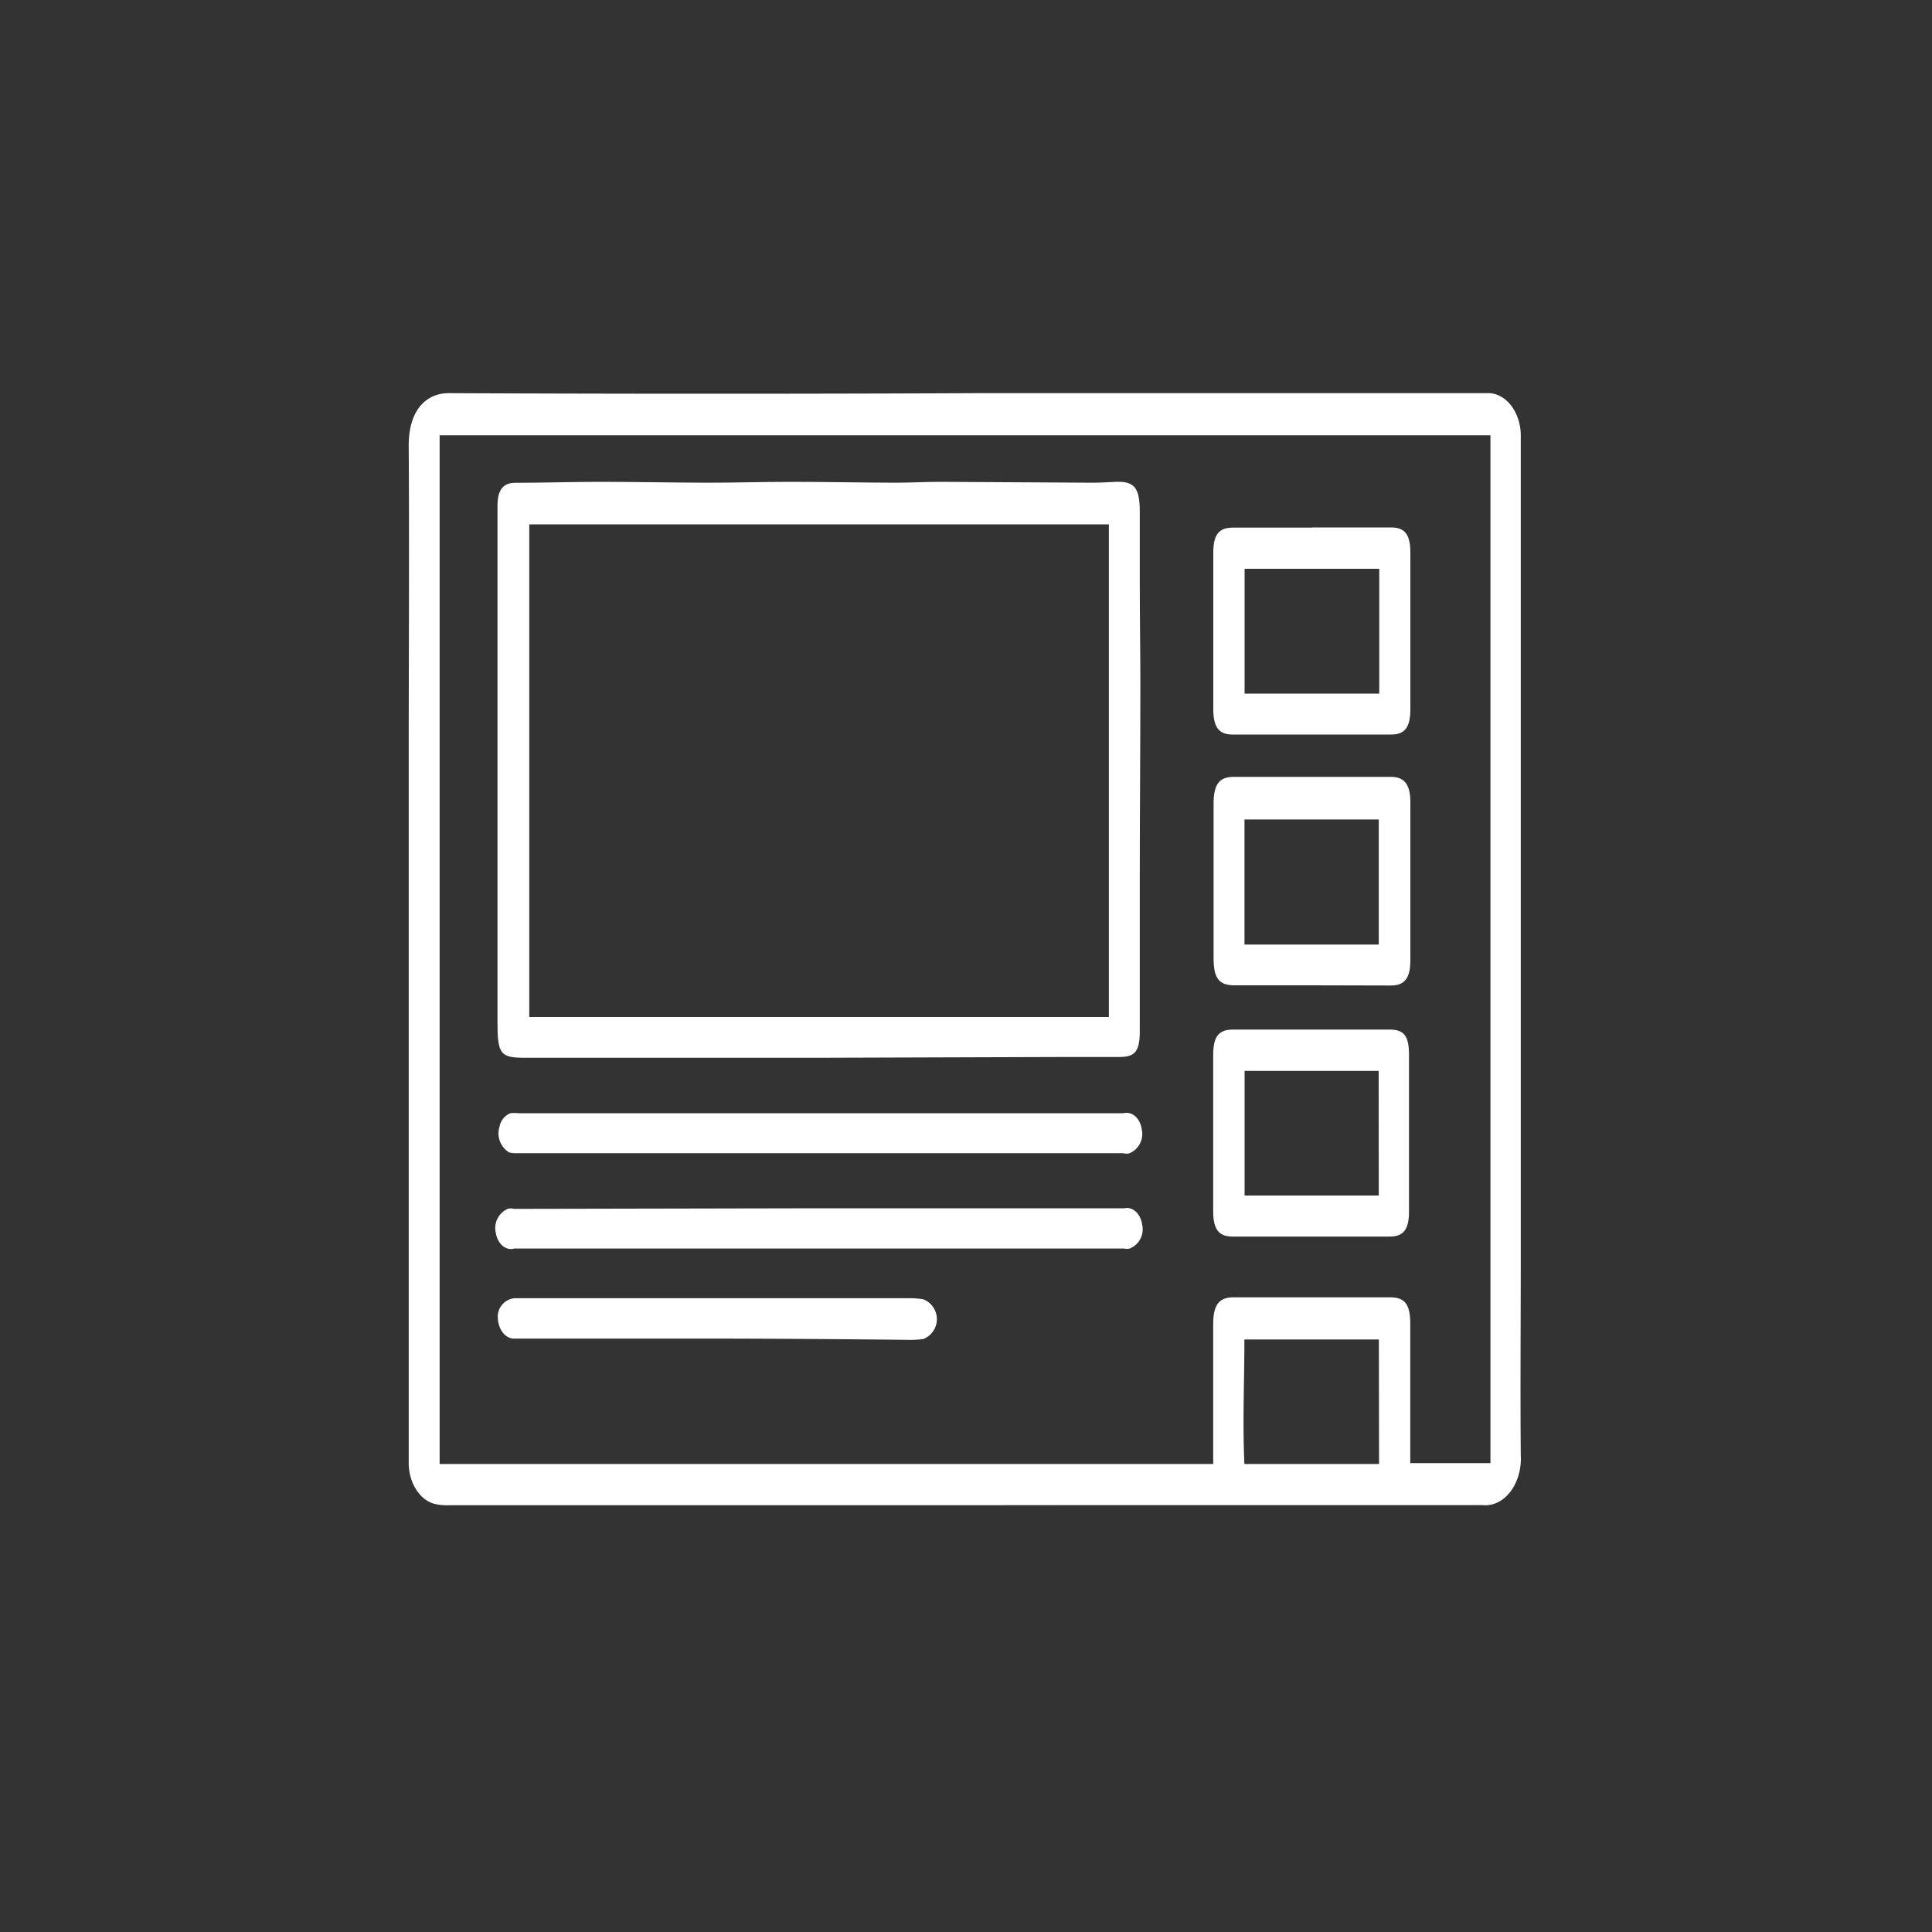 <svg xmlns="http://www.w3.org/2000/svg" viewBox="0 0 200 200"><rect x="0" y="0" width="200" height="200" fill="#333333" stroke="none"/><defs><style>.cls-1{fill:#fff;}.cls-2{fill:none;}</style></defs><g id="Layer_2" data-name="Layer 2"><g id="Layer_1-2" data-name="Layer 1"><g id="Layer_2-2" data-name="Layer 2"><g id="Layer_1-2-2" data-name="Layer 1-2"><g id="Layer_2-2-2" data-name="Layer 2-2"><g id="Layer_1-2-2-2" data-name="Layer 1-2-2"><path class="cls-1" d="M99.81,155.82H46.49a5.72,5.72,0,0,1-1.43-.12c-1.6-.36-2.8-2.24-2.75-4.4V78.57c0-10.78.07-21.55,0-32.32-.05-3.91,1.92-5.55,4.13-5.55q27.33.12,54.66,0h53.13c1.84.14,3.27,2.17,3.2,4.59v84.54c0,6.93-.06,13.86,0,20.8.15,2.67-1.38,5-3.41,5.18a2.17,2.17,0,0,1-.51,0H110.1ZM45.51,45.06V151.55h80.08V137.08c0-2,.6-2.78,2.1-2.78h16.22c1.54,0,2.08.75,2.08,2.76v14.4h8.3V45.06Zm97.23,93.6H128.82c0,4.37-.2,8.64,0,12.89h13.94Z"/><path class="cls-1" d="M84.71,109.5H54.31c-2.51,0-2.81-.38-2.81-3.68V52.33c0-1.6.59-2.33,1.77-2.35,2.95,0,5.88-.1,8.8-.1,3.74,0,7.47.08,11.2.09,2.84,0,5.68-.09,8.53-.09,3.64,0,7.29.08,10.93.09,1.53,0,3.06-.09,4.6-.09l15.81.09c.8,0,1.6-.06,2.4-.09,1.88-.07,2.45.62,2.45,3.07s0,5.07,0,7.6c0,3.43.06,6.84.06,10.27,0,6.67-.06,13.34-.06,20,0,4.51,0,9,0,13.55,0,.8,0,1.6,0,2.4,0,2.11-.52,2.65-2.12,2.65h-6.2Zm30.08-4.22v-51h-60v51Z"/><path class="cls-1" d="M84.83,125.08h31.55c.88-.2,1.71.57,1.86,1.72a2.14,2.14,0,0,1-1.3,2.45,1.32,1.32,0,0,1-.56,0H53.23c-.86.25-1.71-.48-1.9-1.6a2.18,2.18,0,0,1,1.23-2.51,1.12,1.12,0,0,1,.63,0h1.35Z"/><path class="cls-1" d="M84.78,119.38H53.51a2.69,2.69,0,0,1-.8-.08,2.31,2.31,0,0,1-1-2.67,1.87,1.87,0,0,1,1.12-1.39,4.22,4.22,0,0,1,.87,0H116.3c.87-.23,1.72.5,1.89,1.65a2.17,2.17,0,0,1-1.25,2.49,1.16,1.16,0,0,1-.64,0Z"/><path class="cls-1" d="M135.79,102h-8c-1.6,0-2.16-.73-2.16-2.8v-16c0-2,.58-2.78,2.08-2.78H144c1.38,0,2,.8,2,2.61V99.43c0,1.83-.61,2.59-2,2.59Zm6.94-17.17h-13.9V97.78h13.9Z"/><path class="cls-1" d="M135.86,54.6H144c1.43,0,2,.73,2,2.6V73.42c0,1.87-.57,2.62-2,2.62h-16.4c-1.41,0-2-.75-2-2.62V57.21c0-1.86.57-2.58,2-2.59h8.22Zm6.92,17.2V58.88H128.84V71.8Z"/><path class="cls-1" d="M135.86,106.58h8c1.51,0,2,.68,2,2.64v16.19c0,1.86-.57,2.6-2,2.6H127.59c-1.41,0-2-.75-2-2.59v-16.2c0-1.93.57-2.64,2.06-2.64Zm6.86,4.28H128.84v12.9h13.89Z"/><path class="cls-1" d="M74.26,138.57H53.37c-.94.09-1.75-.8-1.83-2.06v0a1.92,1.92,0,0,1,1.73-2.12H94a8.5,8.5,0,0,1,1.6.12,2.21,2.21,0,0,1,0,4.1,9.87,9.87,0,0,1-1.72.09Q84.07,138.59,74.26,138.57Z"/></g></g></g></g><rect class="cls-2" width="200" height="200"/></g></g></svg>